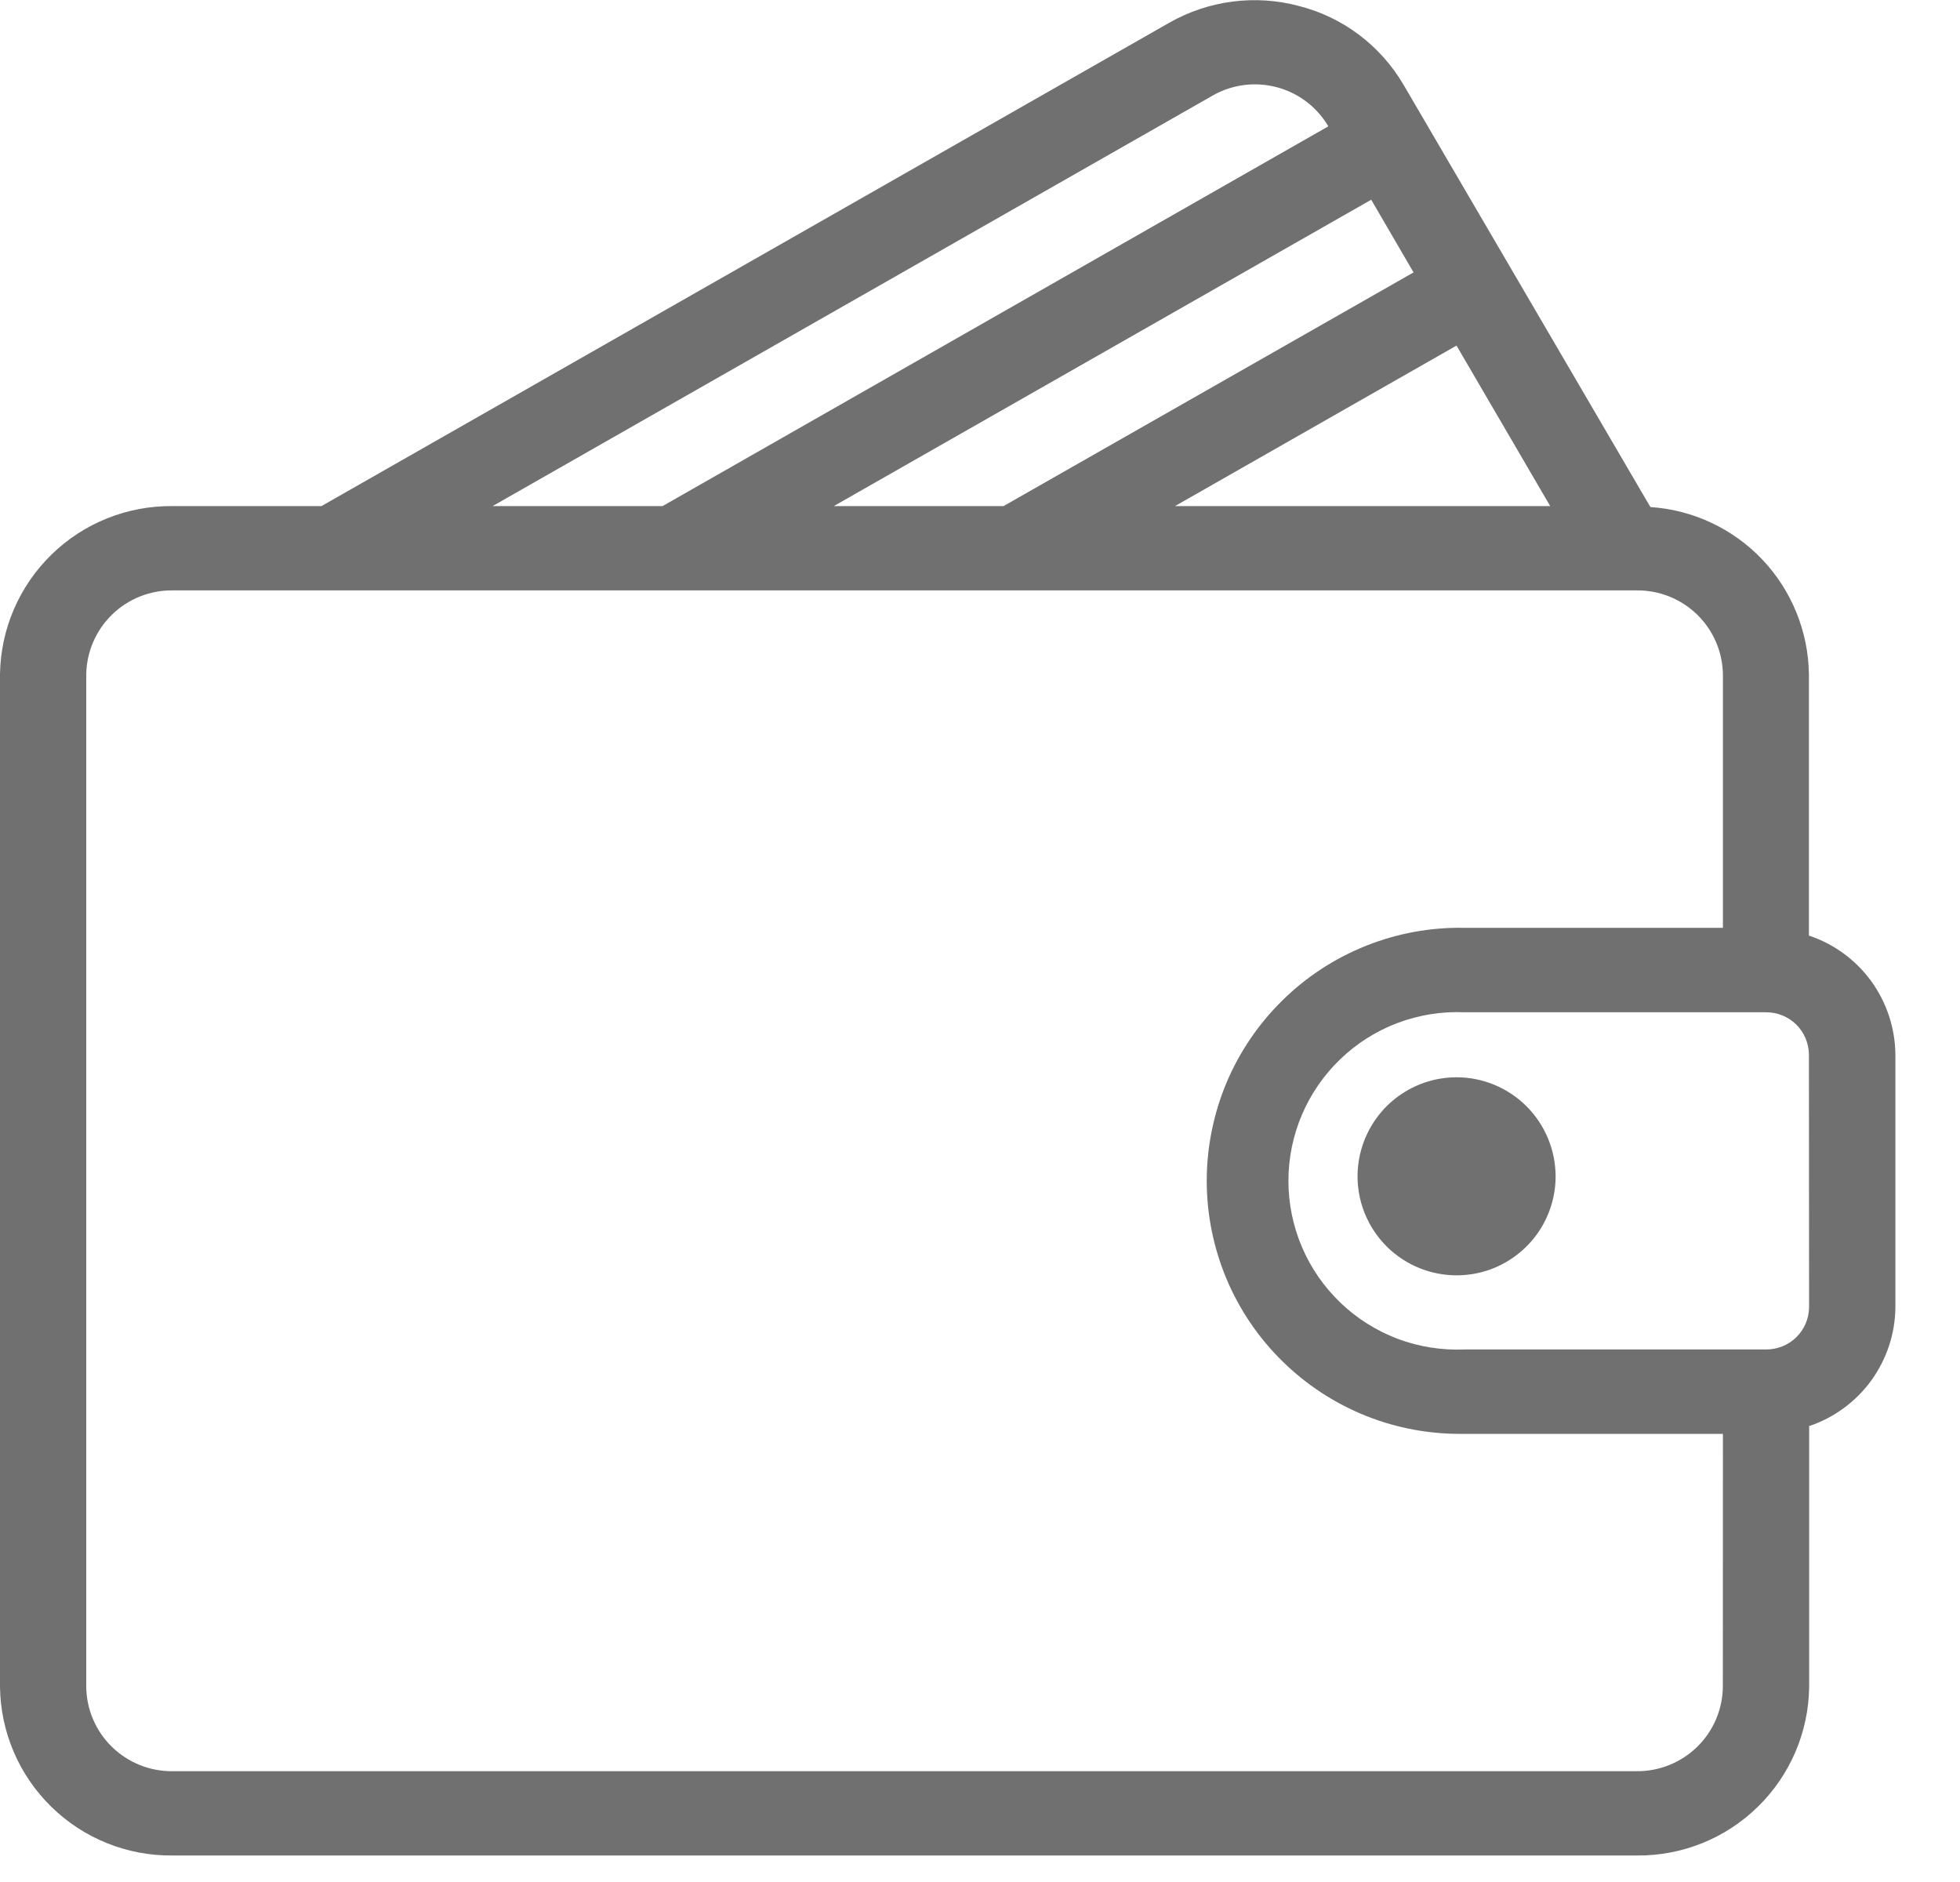 <svg width="25" height="24" viewBox="0 0 25 24" fill="none" xmlns="http://www.w3.org/2000/svg">
<path d="M23.073 11.931V8.6C23.066 8.055 22.854 7.533 22.48 7.137C22.105 6.742 21.595 6.502 21.051 6.466L17.9 1.077C17.755 0.831 17.563 0.616 17.335 0.444C17.107 0.272 16.848 0.148 16.571 0.077C16.012 -0.073 15.417 0.004 14.914 0.29L4.1 6.454H2.2C1.624 6.448 1.069 6.67 0.657 7.072C0.244 7.475 0.008 8.024 0 8.6V21.511C0.007 22.088 0.242 22.638 0.655 23.041C1.067 23.445 1.623 23.668 2.2 23.662H20.876C21.453 23.668 22.009 23.445 22.421 23.041C22.834 22.638 23.069 22.088 23.076 21.511V18.186C23.394 18.079 23.671 17.876 23.868 17.605C24.065 17.333 24.173 17.007 24.176 16.672V13.445C24.172 13.109 24.064 12.783 23.867 12.511C23.669 12.24 23.392 12.037 23.073 11.931ZM19.773 6.454H14.987L18.578 4.407L19.773 6.454ZM18.03 3.474L12.8 6.454H10.635L17.49 2.547L18.03 3.474ZM15.467 1.219C15.715 1.077 16.009 1.039 16.285 1.112C16.562 1.185 16.798 1.365 16.943 1.611L8.451 6.454H6.283L15.467 1.219ZM21.975 21.511C21.972 21.799 21.854 22.075 21.648 22.276C21.441 22.478 21.163 22.59 20.875 22.587H2.2C1.912 22.59 1.634 22.478 1.427 22.276C1.221 22.075 1.103 21.799 1.1 21.511V8.6C1.105 8.312 1.223 8.038 1.429 7.838C1.635 7.637 1.912 7.526 2.2 7.529H20.876C21.165 7.526 21.442 7.638 21.649 7.839C21.855 8.041 21.973 8.316 21.976 8.605V11.832H18.676C18.247 11.824 17.822 11.902 17.424 12.061C17.026 12.22 16.663 12.456 16.358 12.757C16.052 13.057 15.809 13.415 15.643 13.81C15.478 14.206 15.392 14.63 15.392 15.058C15.392 15.487 15.478 15.911 15.643 16.306C15.809 16.702 16.052 17.06 16.358 17.36C16.663 17.66 17.026 17.897 17.424 18.056C17.822 18.215 18.247 18.292 18.676 18.285H21.976L21.975 21.511ZM23.075 16.671C23.073 16.815 23.015 16.953 22.912 17.053C22.809 17.154 22.67 17.21 22.526 17.209H18.679C18.389 17.221 18.099 17.175 17.827 17.073C17.556 16.97 17.307 16.814 17.098 16.613C16.888 16.412 16.721 16.171 16.607 15.904C16.493 15.637 16.434 15.349 16.434 15.059C16.434 14.768 16.493 14.481 16.607 14.214C16.721 13.947 16.888 13.706 17.098 13.505C17.307 13.304 17.556 13.147 17.827 13.045C18.099 12.943 18.389 12.896 18.679 12.909H22.524C22.668 12.908 22.807 12.963 22.91 13.064C23.013 13.165 23.071 13.303 23.073 13.447L23.075 16.671Z" fill="#707070"/>
<path d="M18.579 13.738C18.329 13.738 18.085 13.812 17.877 13.951C17.67 14.089 17.508 14.287 17.412 14.518C17.317 14.748 17.291 15.002 17.34 15.247C17.389 15.492 17.509 15.717 17.686 15.894C17.863 16.07 18.088 16.191 18.333 16.239C18.578 16.288 18.832 16.263 19.062 16.168C19.293 16.072 19.49 15.91 19.629 15.703C19.768 15.495 19.842 15.251 19.842 15.001C19.841 14.666 19.708 14.345 19.471 14.108C19.235 13.872 18.914 13.738 18.579 13.738Z" fill="#707070"/>
</svg>
